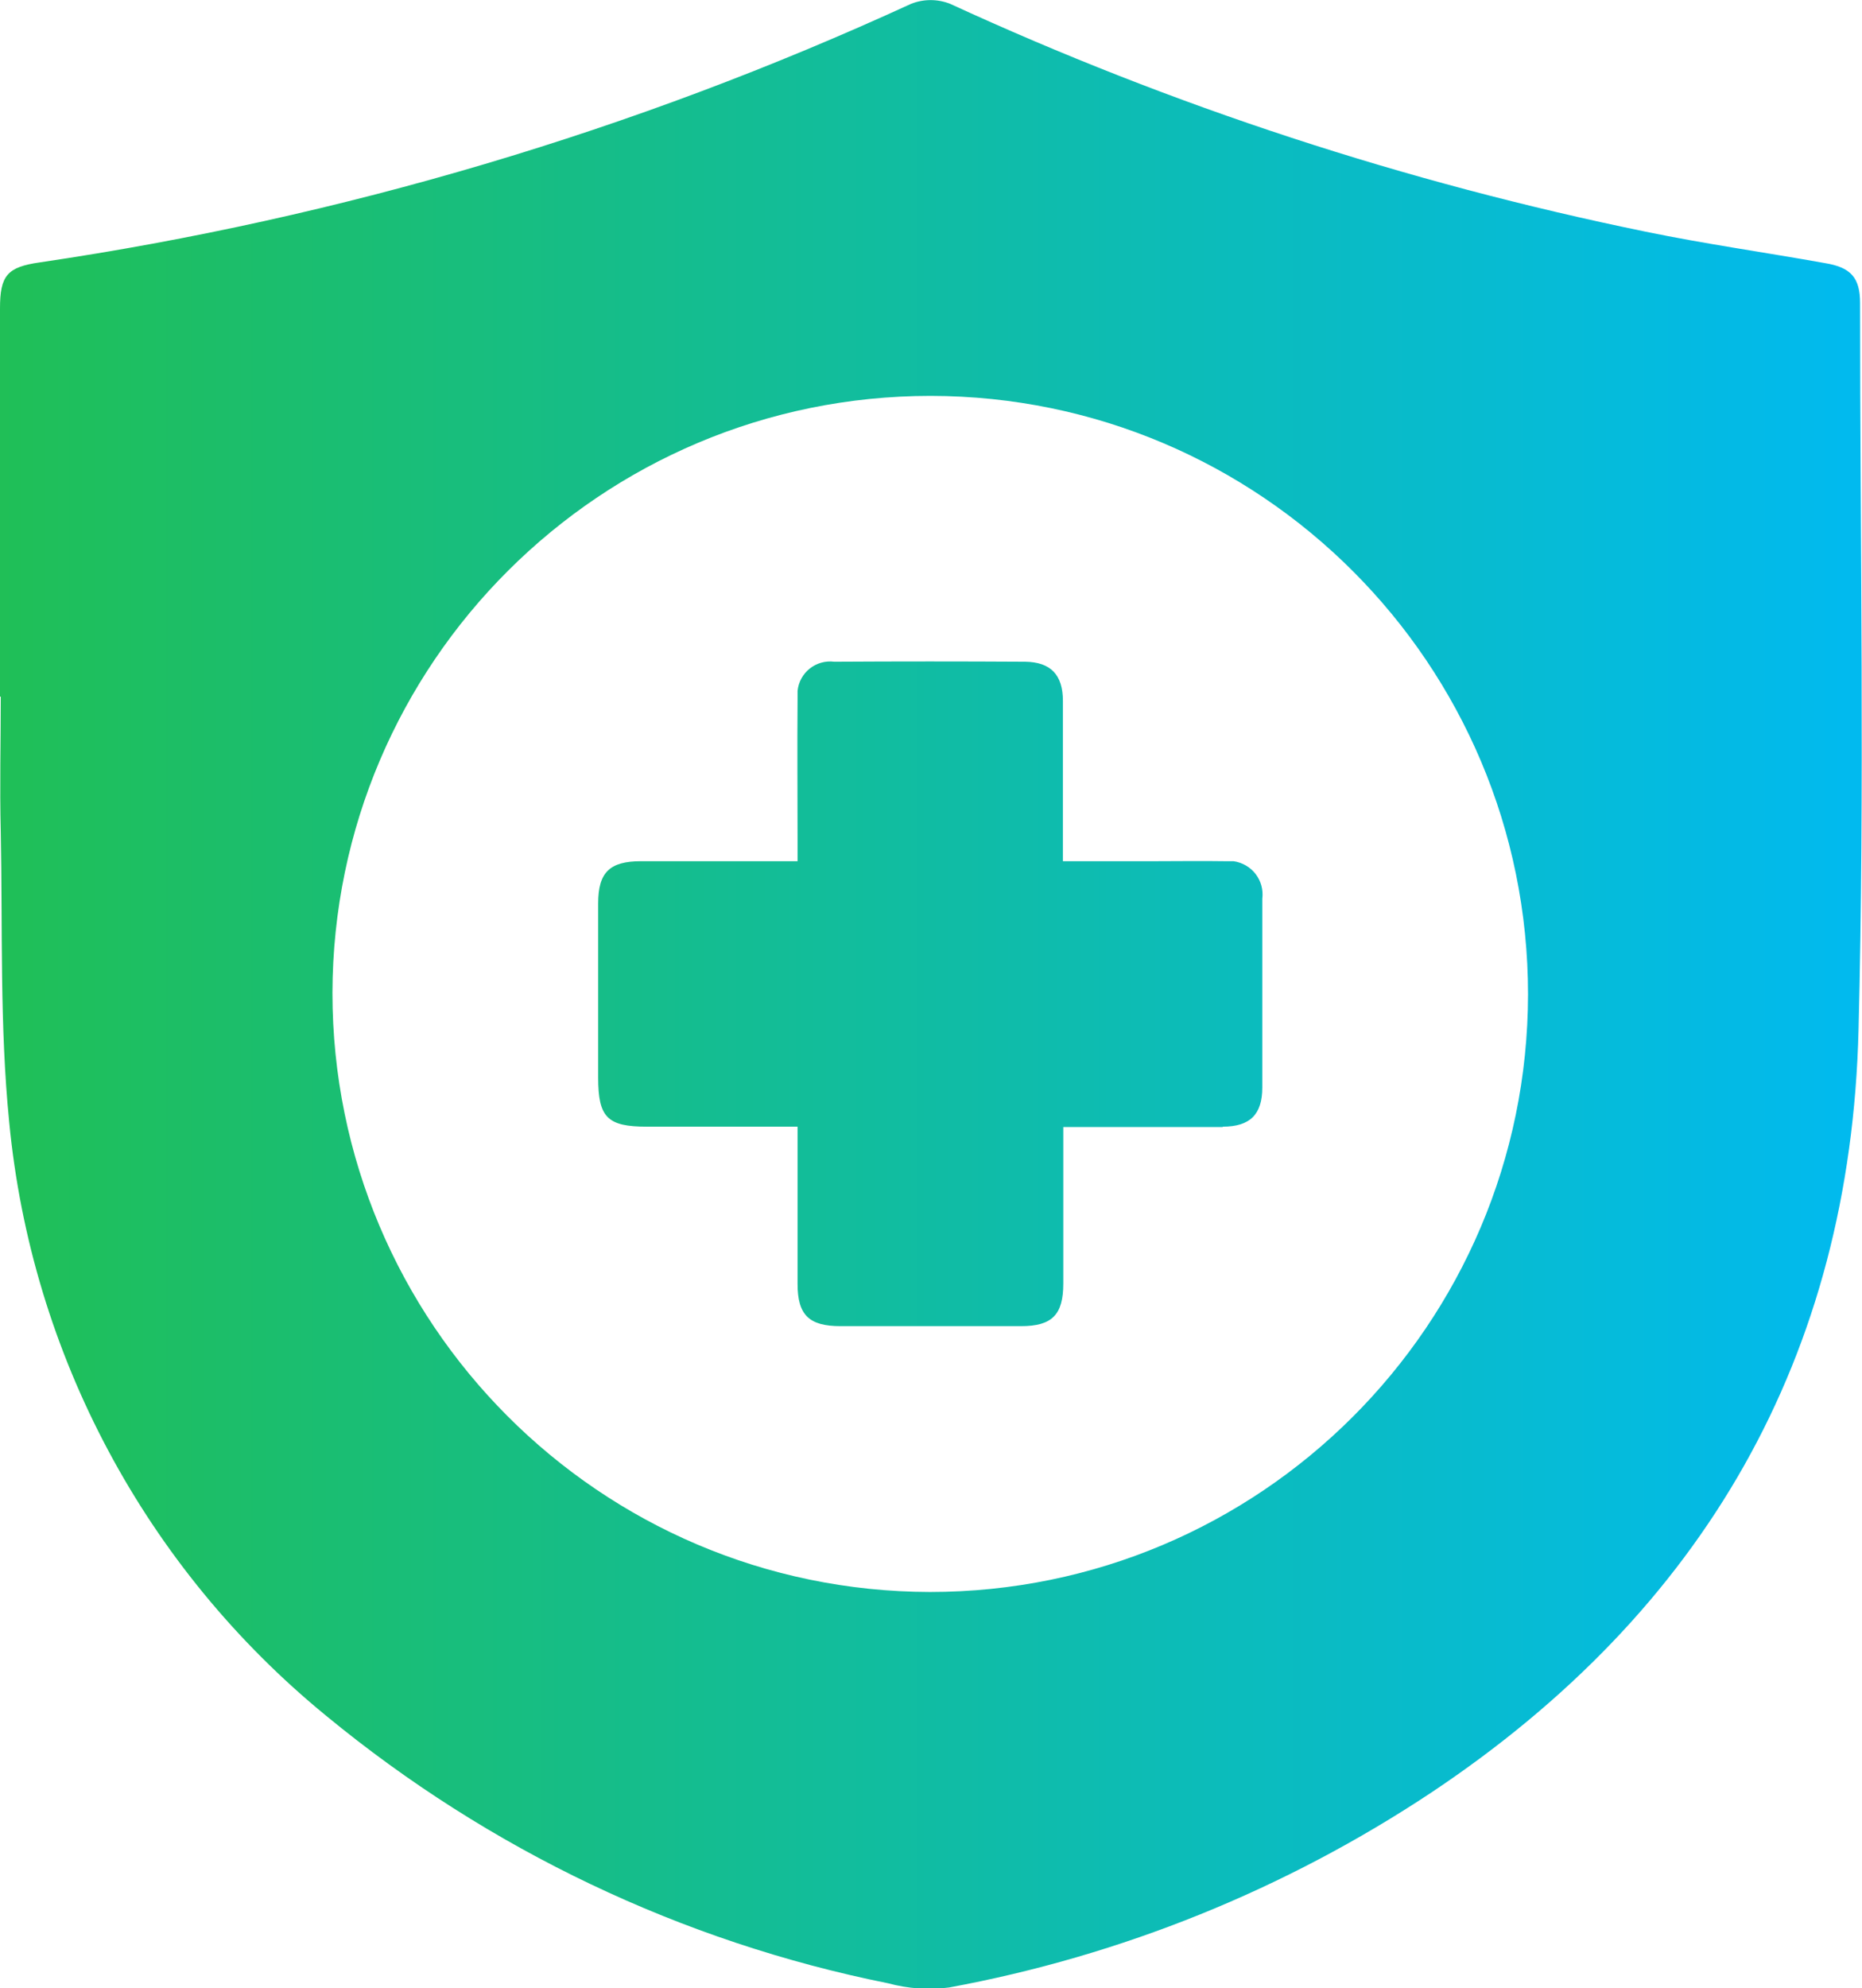 <?xml version="1.0" encoding="UTF-8"?><svg id="Layer_1" xmlns="http://www.w3.org/2000/svg" xmlns:xlink="http://www.w3.org/1999/xlink" viewBox="0 0 48.56 51.83"><defs><style>.cls-1{fill:url(#linear-gradient);}</style><linearGradient id="linear-gradient" x1="-635.01" y1="560.49" x2="-634.01" y2="560.49" gradientTransform="translate(30835.83 29077.7) scale(48.56 -51.83)" gradientUnits="userSpaceOnUse"><stop offset="0" stop-color="#20bf55"/><stop offset="1" stop-color="#01baef"/></linearGradient></defs><path id="Path_618" class="cls-1" d="M0,18.16V8.04C0,7.18,.19,6.96,1.04,6.84,8.9,5.68,16.55,3.41,23.76,.1c.33-.13,.69-.13,1.02,0,5.8,2.67,11.89,4.66,18.14,5.94,1.55,.32,3.12,.54,4.68,.82,.67,.11,.91,.38,.91,1.04,0,6.31,.12,12.63-.04,18.94-.21,8.53-4.04,15.15-11.13,19.88-3.81,2.53-8.09,4.26-12.59,5.09-.53,.07-1.07,.03-1.59-.11-5.38-1.08-10.41-3.48-14.65-6.97C3.8,40.88,.82,35.31,.24,29.25-.01,26.75,.07,24.21,.02,21.68c-.03-1.17,0-2.35,0-3.52Zm24.25,23.34c8.61,0,15.59-6.97,15.6-15.58,0-8.61-6.97-15.59-15.58-15.6-8.6,0-15.58,6.96-15.6,15.56,0,8.61,6.97,15.6,15.58,15.62Zm7.64-12.13c.71,0,1.03-.32,1.03-1.02,0-1.64,0-3.29,0-4.92,.06-.48-.27-.91-.75-.98-.07,0-.14,0-.22,0-.61-.01-1.22,0-1.84,0h-2.39c0-1.44,0-2.81,0-4.18,0-.68-.32-1.01-.98-1.02-1.66-.01-3.32-.01-4.98,0-.48-.06-.91,.28-.96,.76,0,.07,0,.15,0,.22-.01,1.22,0,2.45,0,3.68v.54h-4.08c-.82,0-1.12,.29-1.12,1.1,0,1.51,0,3.03,0,4.54,0,1.04,.24,1.28,1.27,1.28h3.93v4.1c0,.81,.3,1.1,1.12,1.1,1.57,0,3.14,0,4.71,0,.81,0,1.1-.3,1.1-1.11v-4.08c1.42,0,2.79,0,4.16,0h0Z"/></svg>
